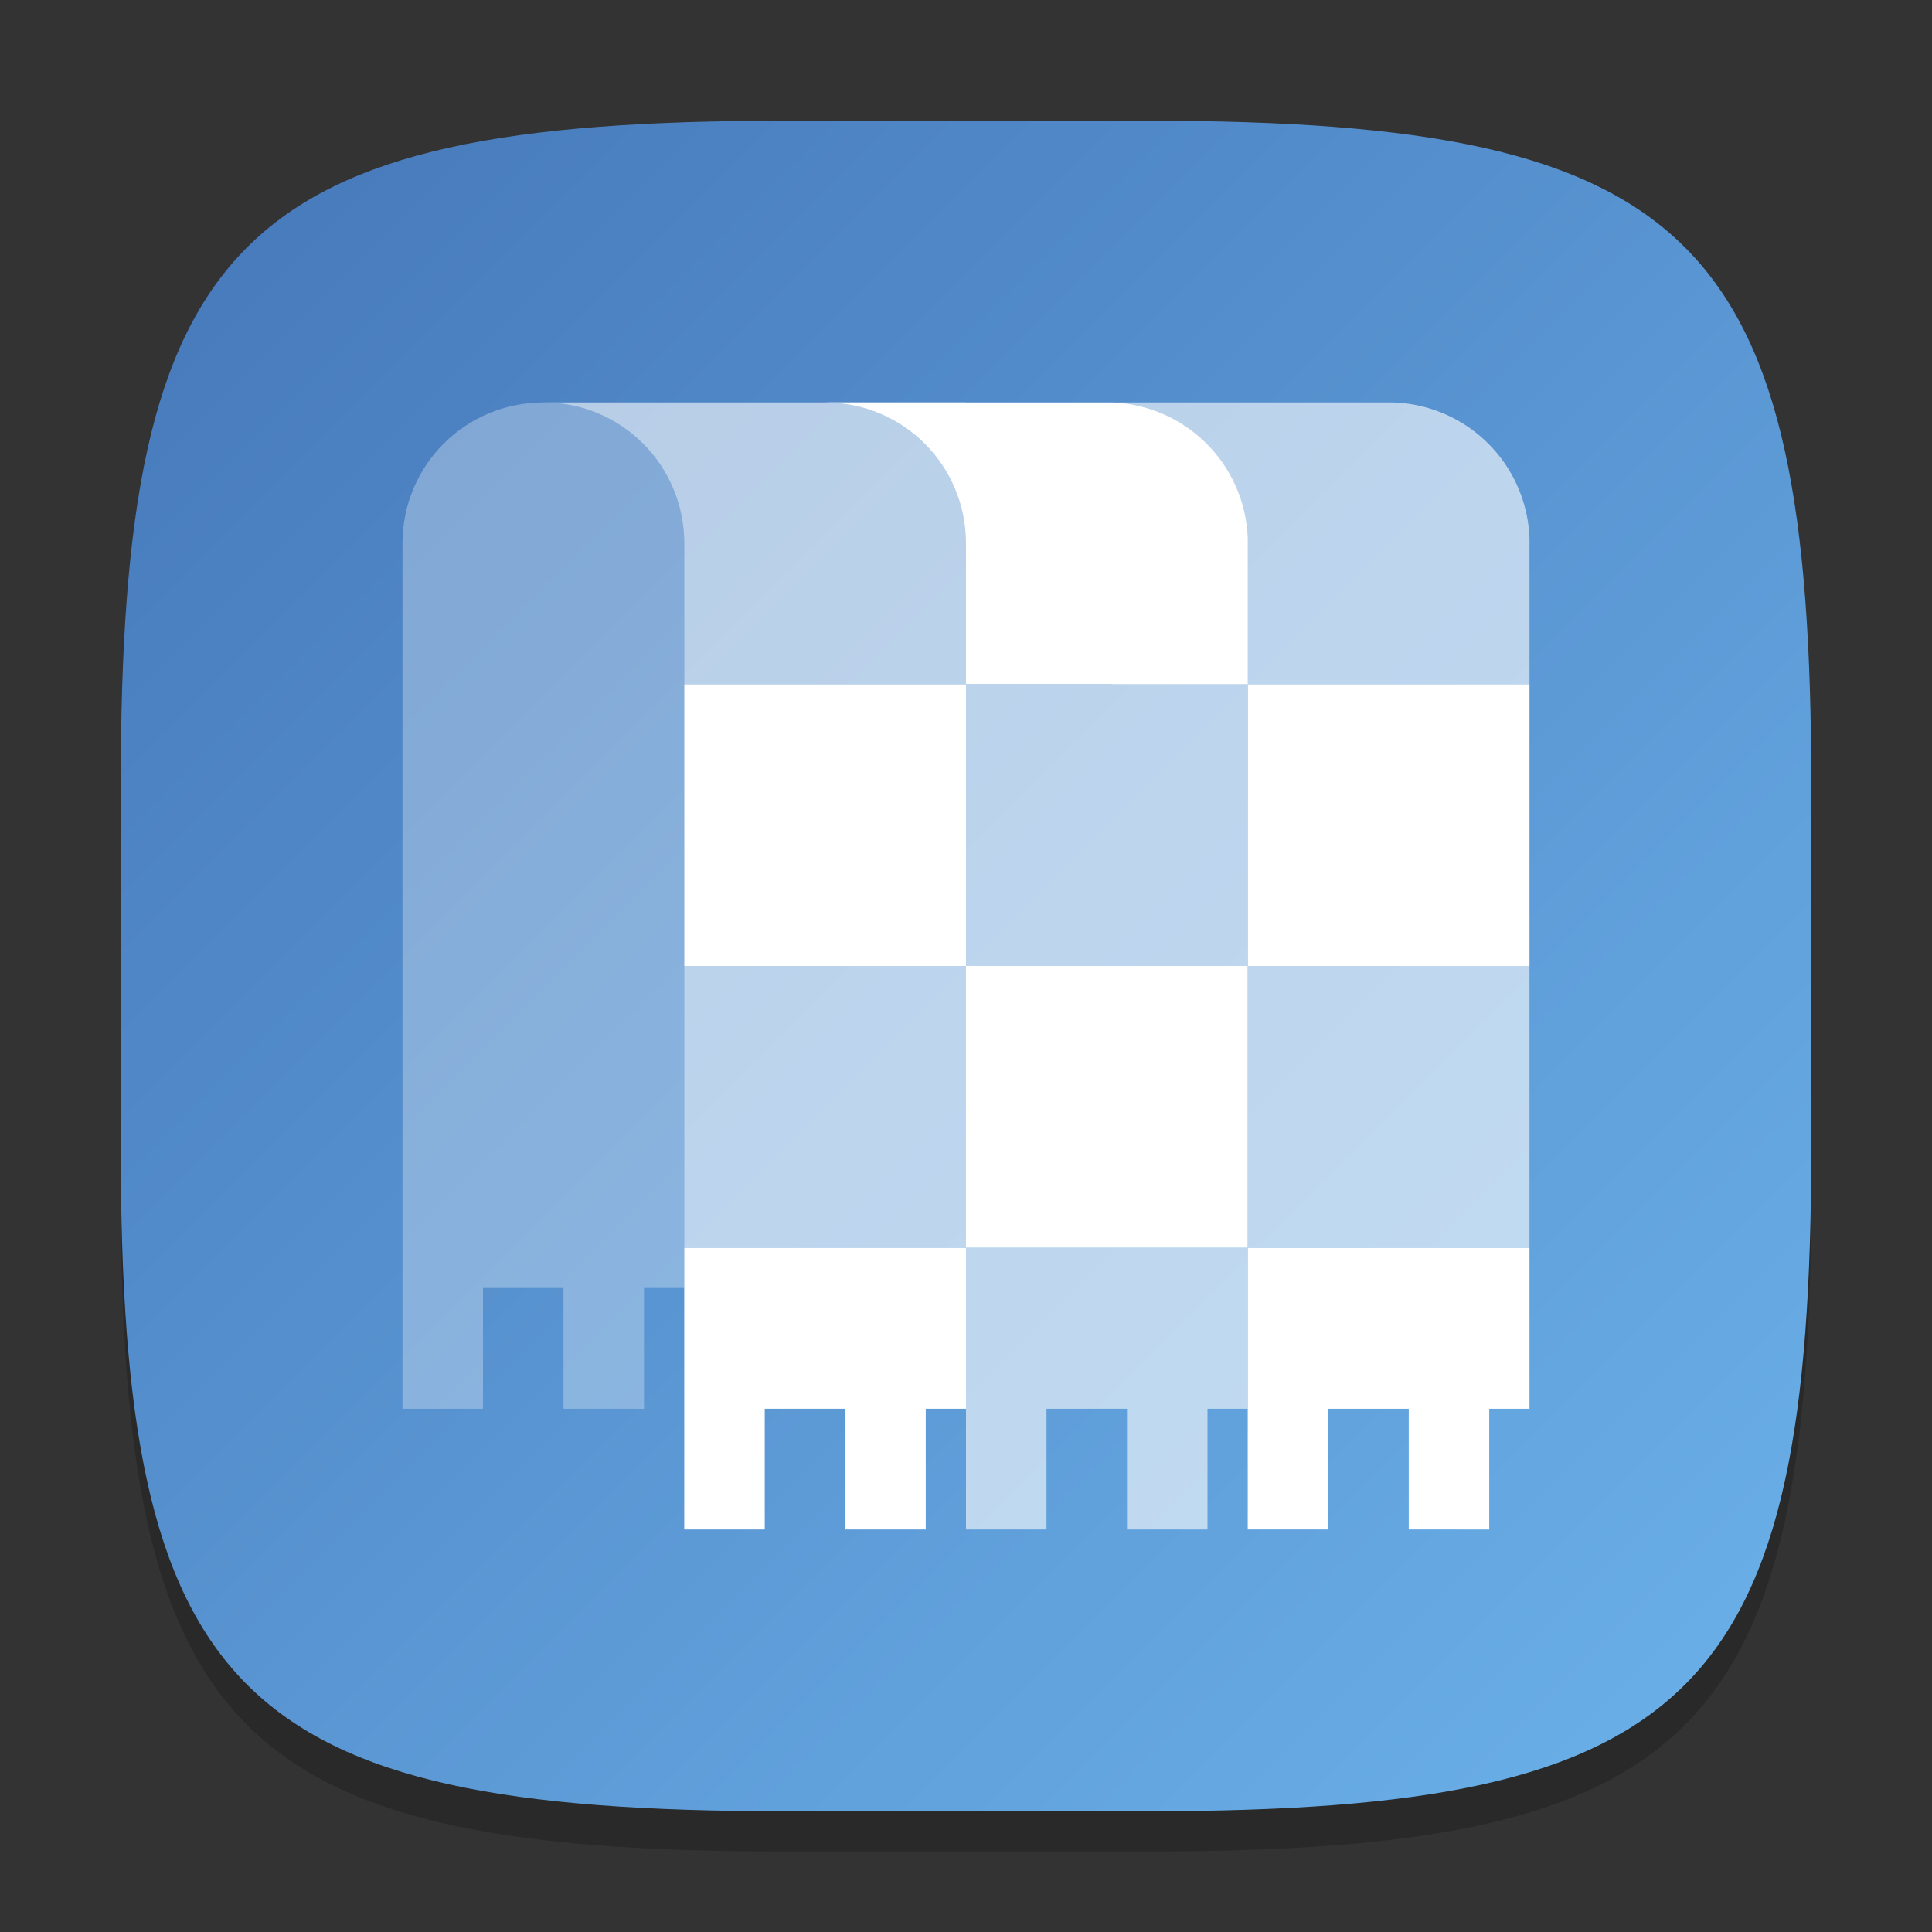 <?xml version="1.0" encoding="UTF-8" standalone="no"?>
<!-- Created with Inkscape (http://www.inkscape.org/) -->

<svg
   width="48"
   height="48"
   viewBox="0 0 48 48"
   version="1.1"
   id="svg5"
   inkscape:version="1.2.2 (1:1.2.2+202305151914+b0a8486541)"
   sodipodi:docname="com.rafaelmardojai.Blanket.svg"
   xmlns:inkscape="http://www.inkscape.org/namespaces/inkscape"
   xmlns:sodipodi="http://sodipodi.sourceforge.net/DTD/sodipodi-0.dtd"
   xmlns:xlink="http://www.w3.org/1999/xlink"
   xmlns="http://www.w3.org/2000/svg"
   xmlns:svg="http://www.w3.org/2000/svg">
  <rect x="0" y="0" width="48" height="48" fill="#333333" stroke="none"/>
  <sodipodi:namedview
     id="namedview7"
     pagecolor="#ffffff"
     bordercolor="#000000"
     borderopacity="0.25"
     inkscape:showpageshadow="2"
     inkscape:pageopacity="0.0"
     inkscape:pagecheckerboard="0"
     inkscape:deskcolor="#d1d1d1"
     inkscape:document-units="px"
     showgrid="false"
     inkscape:zoom="16.875"
     inkscape:cx="23.97037"
     inkscape:cy="24"
     inkscape:window-width="1920"
     inkscape:window-height="1012"
     inkscape:window-x="0"
     inkscape:window-y="0"
     inkscape:window-maximized="1"
     inkscape:current-layer="svg5"
     showguides="false" />
  <defs
     id="defs2">
    <linearGradient
       inkscape:collect="always"
       xlink:href="#linearGradient1619"
       id="linearGradient3500"
       x1="2"
       y1="2"
       x2="30"
       y2="30"
       gradientUnits="userSpaceOnUse"
       gradientTransform="scale(1.5)" />
    <linearGradient
       inkscape:collect="always"
       id="linearGradient1619">
      <stop
         style="stop-color:#4577b9;stop-opacity:1;"
         offset="0"
         id="stop1615" />
      <stop
         style="stop-color:#6cb2ea;stop-opacity:1;"
         offset="1"
         id="stop1617" />
    </linearGradient>
  </defs>
  <path
     d="M 19.5,4 C 5.848,4 3,6.91 3,20.5 v 9 C 3,43.09 5.848,46 19.5,46 h 9 C 42.152,46 45,43.09 45,29.5 v -9 C 45,6.91 42.152,4 28.5,4"
     style="opacity:0.2;fill:#000000;stroke-width:1.5;stroke-linecap:round;stroke-linejoin:round"
     id="path563" />
  <path
     id="path530"
     style="fill:url(#linearGradient3500);fill-opacity:1.0;stroke-width:1.5;stroke-linecap:round;stroke-linejoin:round"
     d="M 19.5,3 C 5.848,3 3,5.91 3,19.5 v 9 C 3,42.09 5.848,45 19.5,45 h 9 C 42.152,45 45,42.09 45,28.5 v -9 C 45,5.91 42.152,3 28.5,3 Z" />
  <rect
     style="fill:#ffffff;stroke-width:3.5;stroke-linecap:square;stroke-linejoin:round"
     id="rect688"
     width="7"
     height="7"
     x="17"
     y="17" />
  <rect
     style="fill:#ffffff;stroke-width:3.5;stroke-linecap:square;stroke-linejoin:round"
     id="rect765"
     width="7"
     height="7"
     x="24"
     y="24" />
  <rect
     style="fill:#ffffff;stroke-width:3.5;stroke-linecap:square;stroke-linejoin:round"
     id="rect767"
     width="7"
     height="7"
     x="31"
     y="17" />
  <path
     id="rect773"
     style="fill:#ffffff;stroke-width:3.5;stroke-linecap:square;stroke-linejoin:round"
     d="m 20.5,10 c 1.939,0 3.5,1.561 3.5,3.5 V 17 h 7 V 13.377 C 30.936,11.539 29.461,10.064 27.623,10 Z"
     sodipodi:nodetypes="csccccc" />
  <path
     id="rect860"
     style="opacity:0.6;fill:#ffffff;stroke-width:3.5;stroke-linecap:square;stroke-linejoin:round"
     d="m 13.5,10 c 1.939,0 3.5,1.561 3.5,3.5 V 17 h 7 V 10 H 17 Z" />
  <path
     id="rect876"
     style="opacity:0.6;fill:#ffffff;stroke-width:3.5;stroke-linecap:square;stroke-linejoin:round"
     d="m 27.623,10 v 7 H 38 V 13.377 A 3.5,3.5 0 0 0 34.623,10 Z" />
  <path
     id="rect892"
     style="opacity:0.3;fill:#ffffff;stroke-width:3.5;stroke-linecap:square;stroke-linejoin:round"
     d="M 13.5,10 C 11.561,10 10,11.561 10,13.5 V 35 h 2 v -3 h 2 v 3 h 2 v -3 h 1 V 13.5 C 17,11.561 15.439,10 13.5,10 Z"
     sodipodi:nodetypes="ssccccccccss" />
  <path
     id="rect991"
     style="fill:#ffffff;stroke-width:3.5;stroke-linecap:square;stroke-linejoin:round"
     d="m 17,31 v 7 h 2 v -3 h 2 v 3 h 2 v -3 h 1 v -4 z"
     sodipodi:nodetypes="ccccccccccc" />
  <path
     id="rect996"
     style="opacity:0.6;fill:#ffffff;stroke-width:3.5;stroke-linecap:square;stroke-linejoin:round"
     d="m 24,31 v 7 h 2 v -3 h 2 v 3 h 2 v -3 h 1 v -4 z"
     sodipodi:nodetypes="ccccccccccc" />
  <path
     id="rect1001"
     style="fill:#ffffff;stroke-width:3.5;stroke-linecap:square;stroke-linejoin:round"
     d="m 31,31 v 7 h 2 v -3 h 2 v 3 H 37 v -3 h 1 v -4 z"
     sodipodi:nodetypes="ccccccccccc" />
  <rect
     style="opacity:0.6;fill:#ffffff;stroke-width:3.5;stroke-linecap:square;stroke-linejoin:round"
     id="rect1008"
     width="7"
     height="7"
     x="17"
     y="24" />
  <rect
     style="opacity:0.6;fill:#ffffff;stroke-width:3.5;stroke-linecap:square;stroke-linejoin:round"
     id="rect1010"
     width="7"
     height="7"
     x="24"
     y="17" />
  <rect
     style="opacity:0.6;fill:#ffffff;stroke-width:3.5;stroke-linecap:square;stroke-linejoin:round"
     id="rect1012"
     width="7"
     height="7"
     x="31"
     y="24" />
</svg>
